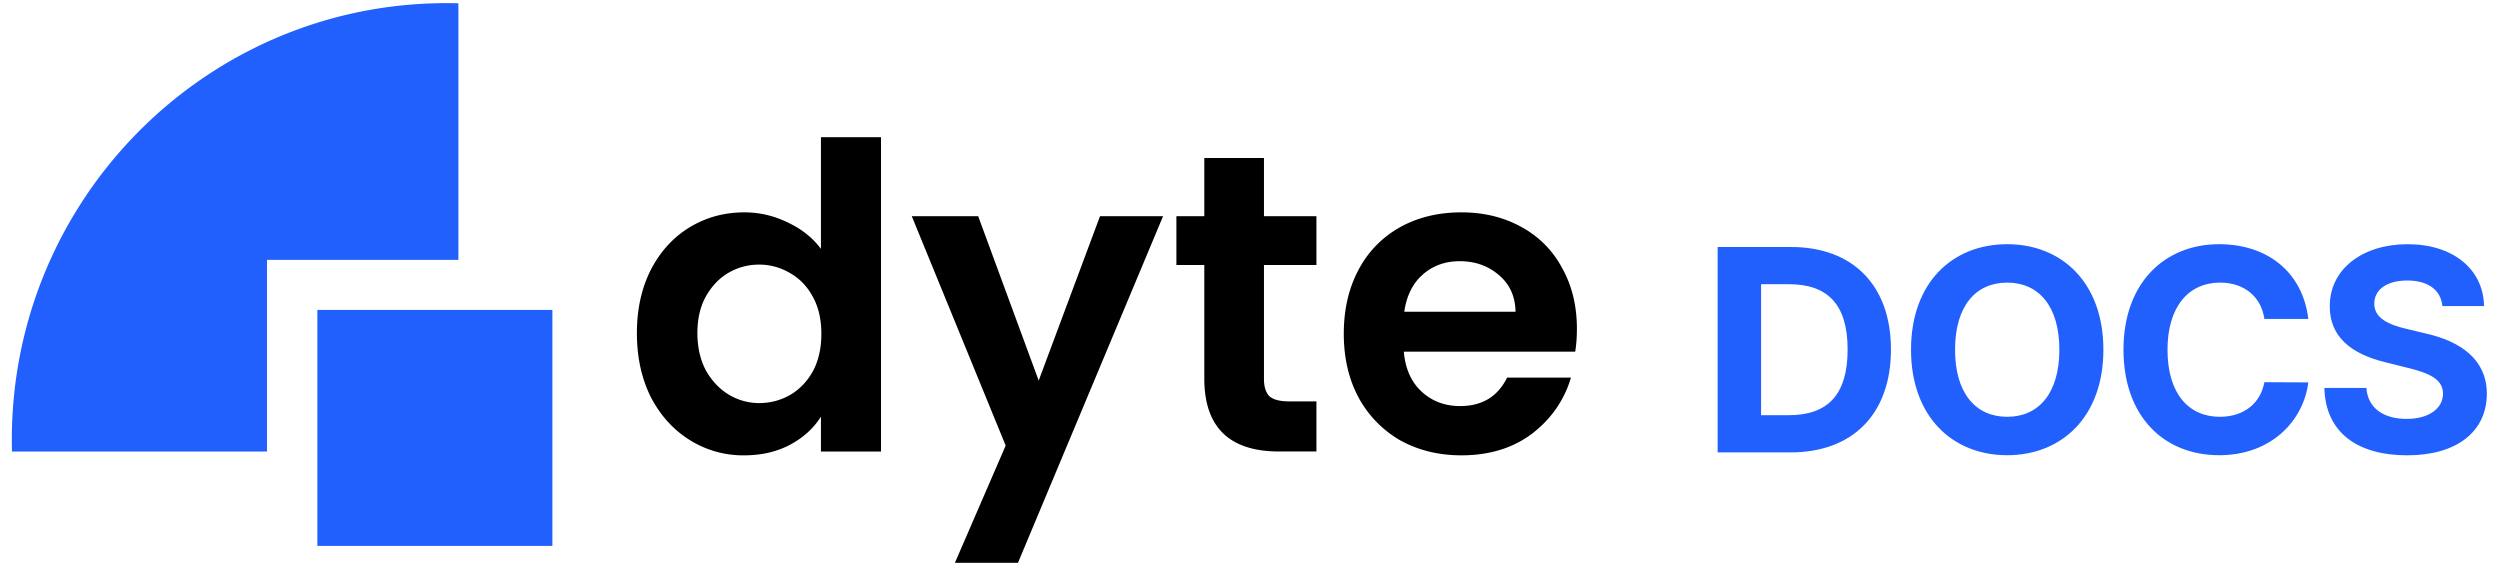 <svg viewBox="0 0 956 219" fill="none" xmlns="http://www.w3.org/2000/svg"><path d="M684.67 173c23.932 0 38.429-14.804 38.429-39.349 0-24.469-14.497-39.197-38.198-39.197h-28.074V173h27.843Zm-11.237-14.229v-50.088h10.585c14.728 0 22.513 7.517 22.513 24.968 0 17.527-7.785 25.12-22.551 25.12h-10.547Zm130.907-25.044c0-25.696-15.955-40.346-36.78-40.346-20.94 0-36.78 14.65-36.78 40.346 0 25.581 15.84 40.347 36.78 40.347 20.825 0 36.78-14.651 36.78-40.347Zm-16.837 0c0 16.645-7.9 25.658-19.943 25.658-12.081 0-19.943-9.013-19.943-25.658 0-16.645 7.862-25.657 19.943-25.657 12.043 0 19.943 9.012 19.943 25.657Zm95.201-11.774c-2.186-18.141-15.916-28.572-34.095-28.572-20.749 0-36.588 14.65-36.588 40.346 0 25.62 15.571 40.347 36.588 40.347 20.135 0 32.292-13.385 34.095-27.844l-16.798-.077c-1.573 8.4-8.169 13.232-17.029 13.232-11.927 0-20.02-8.859-20.02-25.658 0-16.338 7.978-25.657 20.135-25.657 9.09 0 15.648 5.254 16.914 13.883h16.798Zm51.278-4.909h15.916c-.23-13.999-11.736-23.663-29.225-23.663-17.22 0-29.838 9.511-29.761 23.778-.038 11.582 8.131 18.217 21.401 21.401l8.552 2.147c8.553 2.071 13.308 4.526 13.347 9.819-.039 5.752-5.485 9.664-13.922 9.664-8.629 0-14.842-3.988-15.379-11.851h-16.07c.422 16.991 12.58 25.773 31.641 25.773 19.176 0 30.451-9.166 30.49-23.548-.039-13.078-9.895-20.02-23.549-23.088l-7.056-1.688c-6.827-1.572-12.542-4.103-12.426-9.741 0-5.063 4.487-8.783 12.617-8.783 7.939 0 12.81 3.605 13.424 9.78Z" fill="#2160FD"/><g clip-path="url(#a)"><path d="M243.55 127.335c0-9.095 1.782-17.164 5.345-24.2 3.659-7.042 8.62-12.455 14.876-16.247 6.256-3.784 13.211-5.68 20.872-5.68 5.825 0 11.375 1.3 16.658 3.901 5.29 2.484 9.497 5.845 12.622 10.06V52.464h22.976v120.197h-22.976v-13.318c-2.809 4.442-6.743 8.014-11.806 10.724-5.071 2.704-10.95 4.059-17.638 4.059a38.387 38.387 0 0 1-20.708-5.852c-6.256-3.901-11.217-9.362-14.883-16.404-3.563-7.145-5.338-15.323-5.338-24.528v-.007Zm70.537.328c0-5.522-1.082-10.231-3.241-14.132-2.151-4.01-5.07-7.042-8.729-9.102a22.832 22.832 0 0 0-11.814-3.244c-4.207 0-8.085 1.027-11.649 3.087-3.563 2.053-6.468 5.091-8.736 9.102-2.152 3.894-3.235 8.554-3.235 13.961 0 5.413 1.083 10.183 3.235 14.297 2.261 4.003 5.18 7.09 8.736 9.259a22.551 22.551 0 0 0 11.649 3.251c4.208 0 8.141-1.027 11.814-3.087 3.666-2.169 6.578-5.201 8.729-9.102 2.159-4.003 3.241-8.767 3.241-14.29ZM444.76 82.666l-55.489 132.55h-24.114l19.413-44.827-35.913-87.723h25.395l23.14 62.867 23.455-62.867H444.76Zm38.579 18.683v43.527c0 3.038.699 5.256 2.103 6.665 1.508 1.301 3.988 1.951 7.442 1.951h10.518v19.162h-14.239c-19.09 0-28.636-9.307-28.636-27.936v-43.369h-10.675V82.666h10.675v-22.25h22.812v22.25h20.063v18.683h-20.063Zm119.668 24.364c0 3.251-.22 6.173-.651 8.774h-65.522c.548 6.494 2.81 11.586 6.798 15.261 3.988 3.689 8.901 5.53 14.725 5.53 8.408 0 14.39-3.627 17.953-10.882h24.429c-2.584 8.658-7.552 15.81-14.884 21.442-7.331 5.516-16.335 8.281-27.018 8.281-8.627 0-16.391-1.896-23.298-5.68a41.775 41.775 0 0 1-16.014-16.412c-3.768-7.035-5.66-15.159-5.66-24.364 0-9.314 1.885-17.492 5.66-24.528a39.605 39.605 0 0 1 15.857-16.247c6.797-3.784 14.615-5.68 23.455-5.68 8.524 0 16.123 1.841 22.818 5.523a38.021 38.021 0 0 1 15.692 15.754c3.768 6.707 5.66 14.454 5.66 23.228Zm-23.462-6.502c-.103-5.844-2.207-10.498-6.305-13.961-4.104-3.579-9.113-5.365-15.047-5.365-5.612 0-10.354 1.731-14.239 5.201-3.769 3.353-6.092 8.062-6.955 14.132h42.552l-.006-.007Z" fill="#000"/><path d="M211.235 118.513h-89.874v90.241h89.874v-90.241Z" fill="#2160FD"/><path fill-rule="evenodd" clip-rule="evenodd" d="M175.288 99.377V1.258a168.64 168.64 0 0 0-4.495-.061c-91.82 0-166.27 74.747-166.27 166.953 0 1.505.02 3.011.061 4.517h97.515V99.384h73.182l.007-.007Z" fill="#2160FD"/></g><defs><clipPath id="a"><path fill="#fff" d="M0 0h603v219H0z"/></clipPath></defs></svg>
